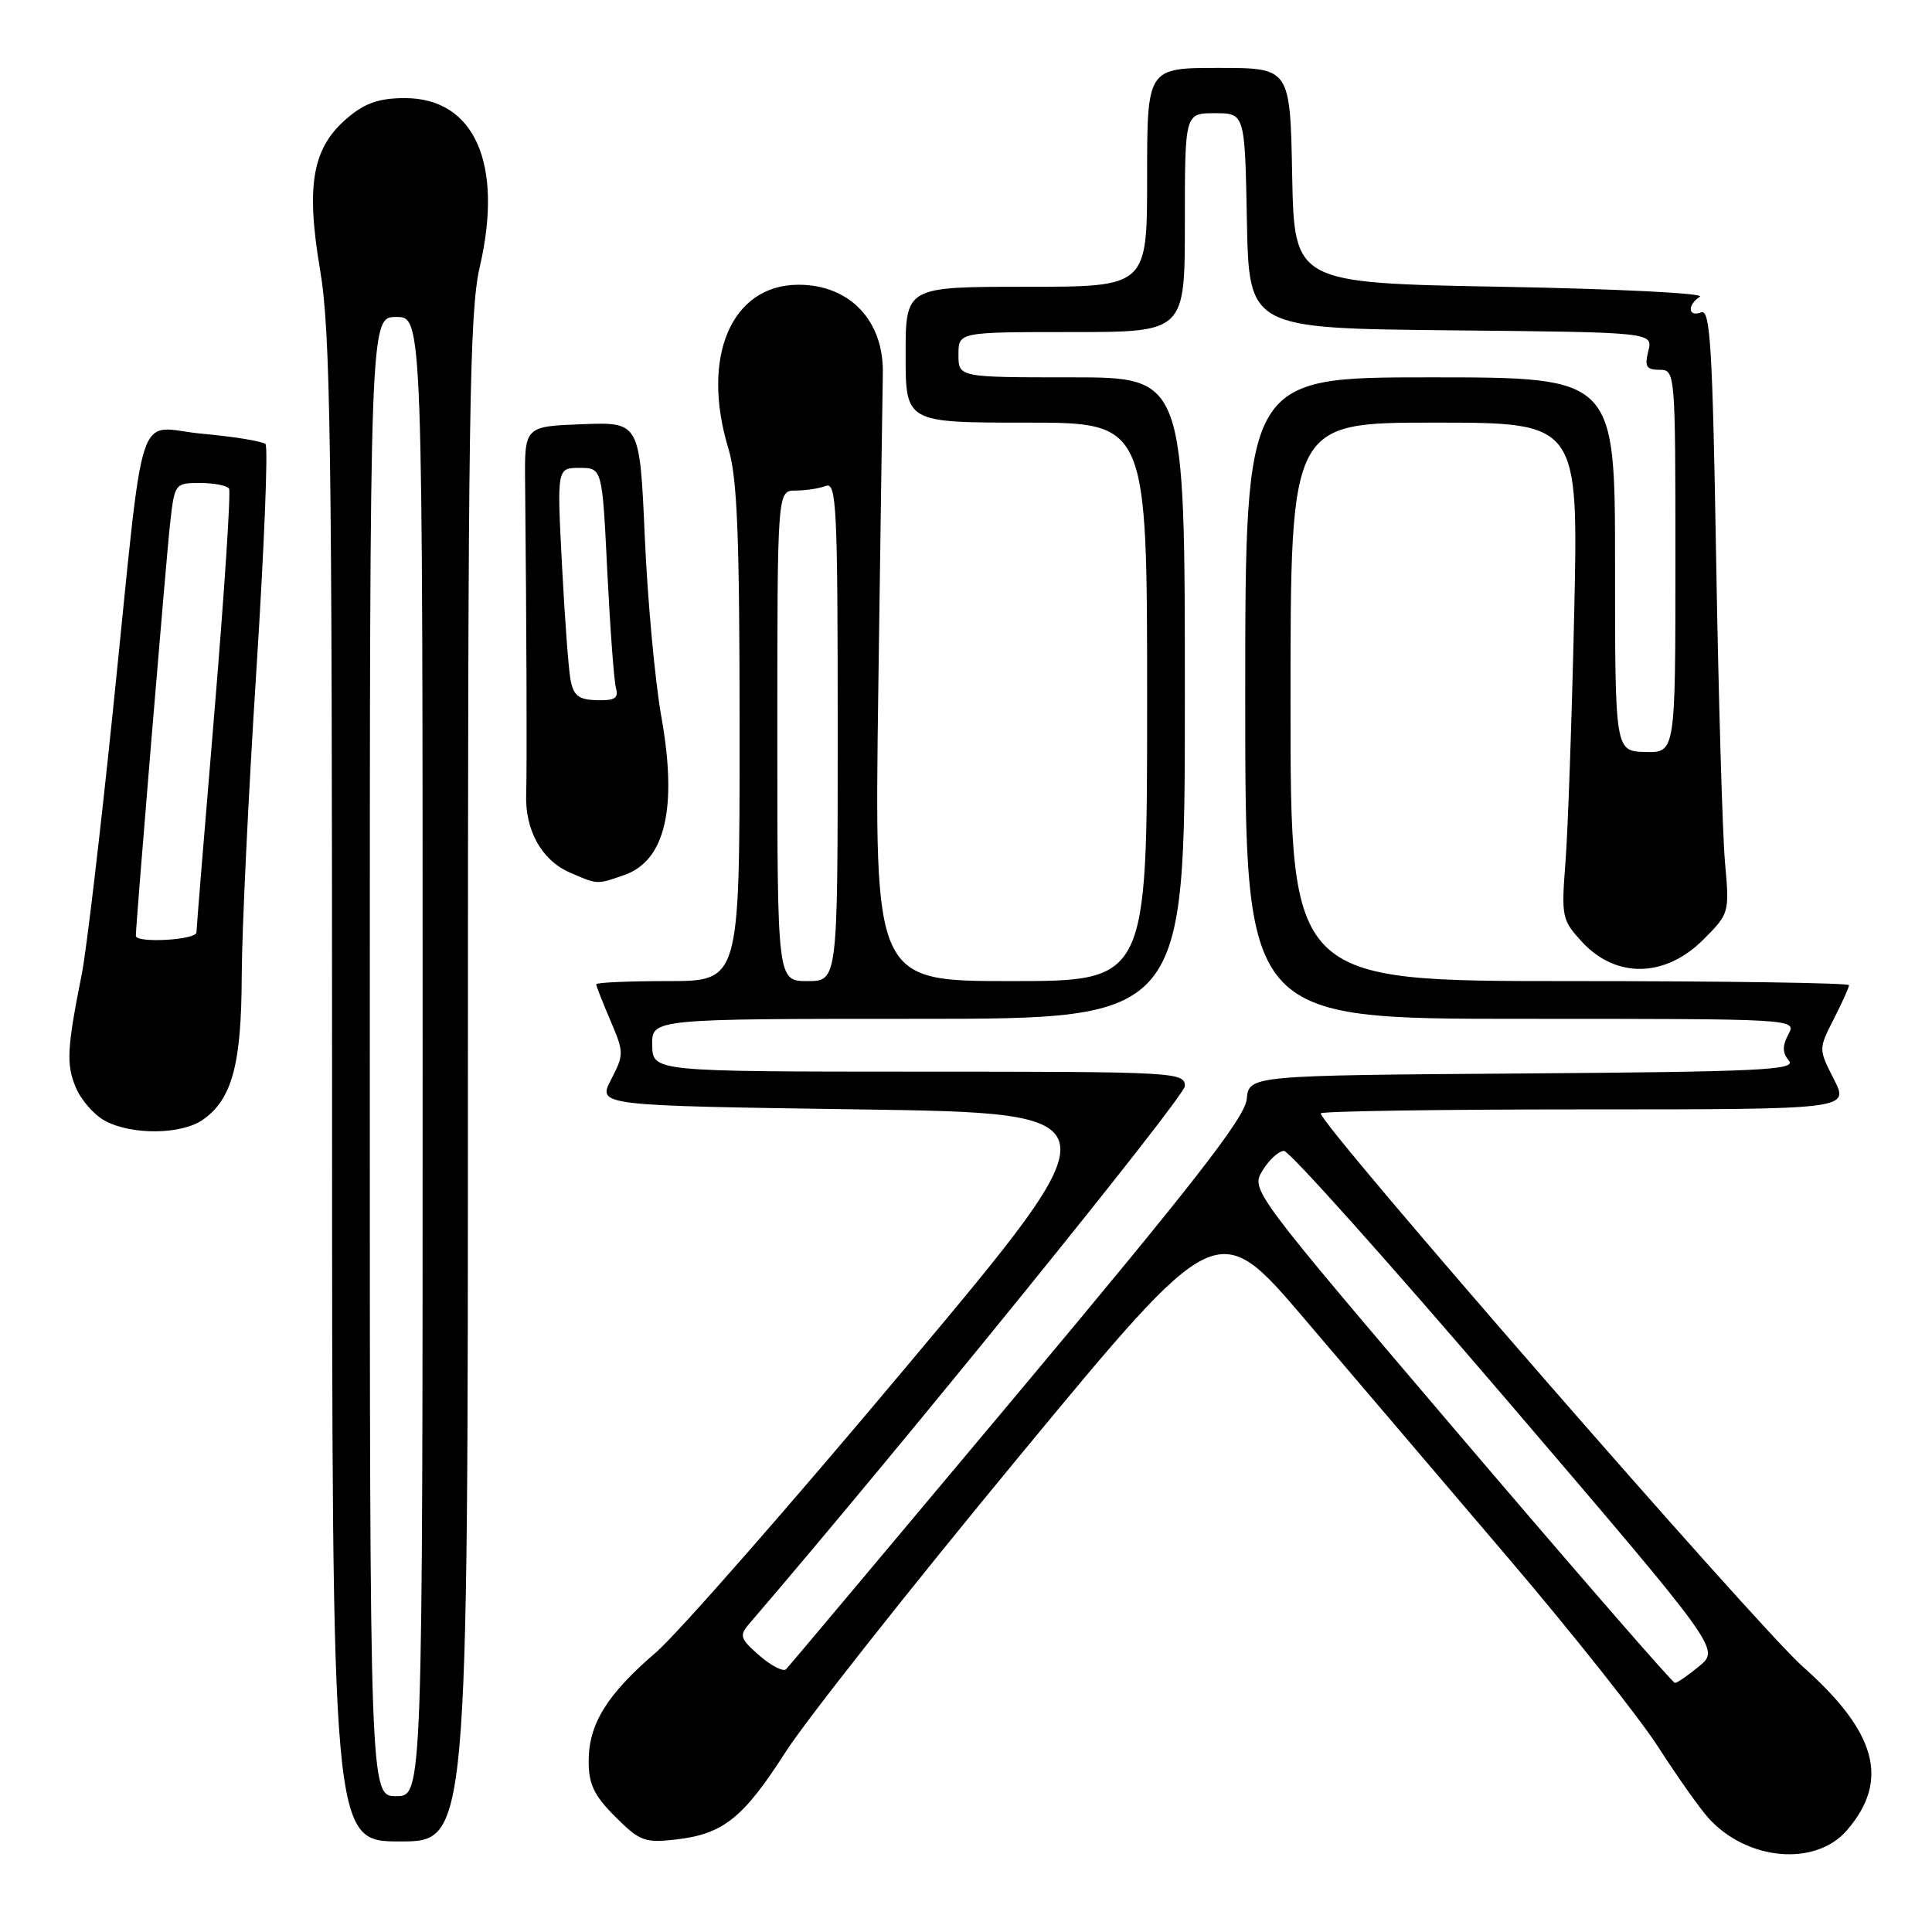 <?xml version="1.0" encoding="UTF-8" standalone="no"?>
<!DOCTYPE svg PUBLIC "-//W3C//DTD SVG 1.1//EN" "http://www.w3.org/Graphics/SVG/1.1/DTD/svg11.dtd" >
<svg xmlns="http://www.w3.org/2000/svg" xmlns:xlink="http://www.w3.org/1999/xlink" version="1.1" viewBox="0 0 256 256">
 <g >
 <path fill="currentColor"
d=" M 244.74 242.51 C 250.42 235.91 248.69 229.53 238.84 220.80 C 232.83 215.48 175.00 149.10 175.00 147.53 C 175.00 147.24 190.76 147.00 210.02 147.00 C 245.04 147.00 245.04 147.00 243.00 143.00 C 240.96 139.00 240.96 139.00 242.98 135.04 C 244.09 132.86 245.00 130.84 245.00 130.54 C 245.00 130.24 228.35 130.00 208.00 130.00 C 171.00 130.00 171.00 130.00 171.00 93.00 C 171.00 56.00 171.00 56.00 190.08 56.00 C 209.15 56.00 209.15 56.00 208.59 81.25 C 208.28 95.14 207.76 109.94 207.44 114.15 C 206.87 121.53 206.95 121.91 209.67 124.85 C 214.16 129.68 220.65 129.55 225.69 124.51 C 229.15 121.05 229.17 120.98 228.57 114.26 C 228.24 110.54 227.71 92.50 227.40 74.17 C 226.92 45.98 226.62 40.93 225.42 41.39 C 223.67 42.06 223.54 40.42 225.25 39.31 C 225.94 38.86 214.12 38.27 199.00 38.00 C 171.50 37.50 171.50 37.50 171.22 23.25 C 170.95 9.00 170.95 9.00 161.47 9.00 C 152.00 9.00 152.00 9.00 152.00 23.50 C 152.00 38.00 152.00 38.00 136.00 38.00 C 120.00 38.00 120.00 38.00 120.00 47.00 C 120.00 56.00 120.00 56.00 136.00 56.00 C 152.00 56.00 152.00 56.00 152.00 93.00 C 152.00 130.00 152.00 130.00 133.93 130.00 C 115.85 130.00 115.85 130.00 116.38 91.25 C 116.68 69.94 116.94 51.15 116.98 49.51 C 117.13 42.50 112.60 37.73 105.81 37.73 C 96.92 37.73 92.83 47.28 96.51 59.41 C 97.70 63.33 98.00 70.94 98.00 97.16 C 98.00 130.00 98.00 130.00 88.50 130.00 C 83.28 130.00 79.00 130.19 79.00 130.42 C 79.00 130.65 79.85 132.81 80.88 135.22 C 82.69 139.44 82.69 139.73 80.97 143.05 C 79.19 146.50 79.19 146.50 113.73 147.00 C 148.27 147.50 148.27 147.50 120.18 181.00 C 104.74 199.43 89.76 216.51 86.91 218.96 C 80.42 224.53 78.01 228.43 78.00 233.35 C 78.00 236.42 78.71 237.91 81.53 240.73 C 84.75 243.95 85.44 244.21 89.51 243.75 C 95.81 243.04 98.48 240.92 104.08 232.17 C 106.78 227.95 120.76 210.26 135.15 192.85 C 161.31 161.20 161.31 161.20 172.93 174.85 C 179.33 182.36 191.46 196.60 199.90 206.50 C 208.34 216.40 217.26 227.65 219.73 231.50 C 222.21 235.35 225.19 239.57 226.36 240.88 C 231.47 246.56 240.56 247.37 244.74 242.51 Z  M 62.00 143.06 C 62.00 54.96 62.20 41.26 63.57 35.37 C 66.74 21.70 62.88 13.00 53.65 13.00 C 50.28 13.00 48.39 13.64 46.10 15.57 C 41.40 19.52 40.50 24.44 42.41 35.74 C 43.79 43.88 44.00 58.39 44.00 144.57 C 44.00 244.00 44.00 244.00 53.00 244.00 C 62.00 244.00 62.00 244.00 62.00 143.06 Z  M 26.88 148.37 C 30.75 145.66 32.00 141.04 32.03 129.28 C 32.05 123.35 32.92 105.22 33.96 89.00 C 35.00 72.78 35.55 59.20 35.18 58.84 C 34.81 58.48 31.06 57.86 26.86 57.48 C 17.79 56.66 19.30 52.01 14.98 94.00 C 13.31 110.22 11.45 125.97 10.85 129.00 C 8.87 138.93 8.76 141.01 10.03 144.06 C 10.71 145.72 12.45 147.72 13.89 148.50 C 17.43 150.43 24.04 150.36 26.88 148.37 Z  M 82.71 115.95 C 88.16 114.05 89.79 107.06 87.63 94.96 C 86.80 90.31 85.81 79.62 85.44 71.21 C 84.77 55.92 84.77 55.92 77.13 56.21 C 69.50 56.50 69.50 56.50 69.58 64.00 C 69.77 83.32 69.84 101.84 69.72 105.19 C 69.55 110.00 71.76 113.98 75.50 115.61 C 79.21 117.23 79.06 117.22 82.71 115.95 Z  M 193.55 190.34 C 165.73 157.68 165.73 157.68 167.30 155.09 C 168.17 153.67 169.44 152.50 170.14 152.50 C 170.84 152.50 184.12 167.35 199.65 185.50 C 227.88 218.50 227.88 218.50 225.19 220.75 C 223.71 221.98 222.25 222.99 221.94 223.00 C 221.63 223.00 208.86 208.30 193.55 190.34 Z  M 100.64 219.38 C 98.08 217.16 97.93 216.73 99.24 215.20 C 119.42 191.71 157.00 145.33 157.00 143.91 C 157.00 142.07 155.78 142.00 121.75 142.00 C 86.50 141.99 86.50 141.99 86.42 138.50 C 86.35 135.00 86.35 135.00 121.67 135.00 C 157.00 135.00 157.00 135.00 157.00 92.50 C 157.00 50.00 157.00 50.00 142.00 50.00 C 127.00 50.00 127.00 50.00 127.00 47.00 C 127.00 44.00 127.00 44.00 142.00 44.00 C 157.00 44.00 157.00 44.00 157.00 29.50 C 157.00 15.00 157.00 15.00 160.97 15.00 C 164.95 15.00 164.95 15.00 165.22 29.25 C 165.50 43.50 165.50 43.50 192.26 43.77 C 219.03 44.03 219.03 44.03 218.41 46.52 C 217.89 48.57 218.15 49.00 219.89 49.00 C 221.98 49.00 222.00 49.23 222.00 74.37 C 222.00 99.74 222.00 99.74 218.00 99.64 C 214.00 99.53 214.00 99.53 214.00 74.77 C 214.00 50.00 214.00 50.00 189.50 50.00 C 165.00 50.00 165.00 50.00 165.00 92.50 C 165.00 135.00 165.00 135.00 201.54 135.00 C 238.07 135.00 238.07 135.00 236.97 137.06 C 236.15 138.59 236.17 139.50 237.04 140.55 C 238.06 141.78 233.18 142.01 201.86 142.24 C 165.50 142.50 165.50 142.50 165.20 145.64 C 164.96 148.08 158.23 156.73 134.86 184.64 C 118.34 204.36 104.53 220.81 104.16 221.18 C 103.80 221.55 102.21 220.75 100.64 219.38 Z  M 103.00 97.50 C 103.00 65.00 103.00 65.00 105.42 65.00 C 106.75 65.00 108.55 64.73 109.42 64.39 C 110.84 63.85 111.00 67.11 111.00 96.89 C 111.00 130.00 111.00 130.00 107.00 130.00 C 103.00 130.00 103.00 130.00 103.00 97.50 Z  M 49.00 140.00 C 49.00 42.00 49.00 42.00 52.50 42.00 C 56.00 42.00 56.00 42.00 56.00 140.00 C 56.00 238.00 56.00 238.00 52.50 238.00 C 49.00 238.00 49.00 238.00 49.00 140.00 Z  M 18.00 124.00 C 18.00 122.45 22.05 73.64 22.55 69.25 C 23.14 64.07 23.19 64.00 26.51 64.00 C 28.37 64.00 30.09 64.34 30.35 64.75 C 30.60 65.17 29.74 78.33 28.44 94.00 C 27.13 109.68 26.04 122.97 26.03 123.55 C 26.00 124.56 18.01 125.01 18.00 124.00 Z  M 75.60 90.10 C 75.33 88.67 74.82 81.76 74.46 74.75 C 73.80 62.00 73.80 62.00 76.80 62.00 C 79.80 62.00 79.80 62.00 80.47 75.75 C 80.85 83.31 81.36 90.26 81.62 91.18 C 81.99 92.51 81.45 92.85 79.09 92.78 C 76.68 92.72 76.00 92.19 75.60 90.10 Z "/>
</g>
</svg>